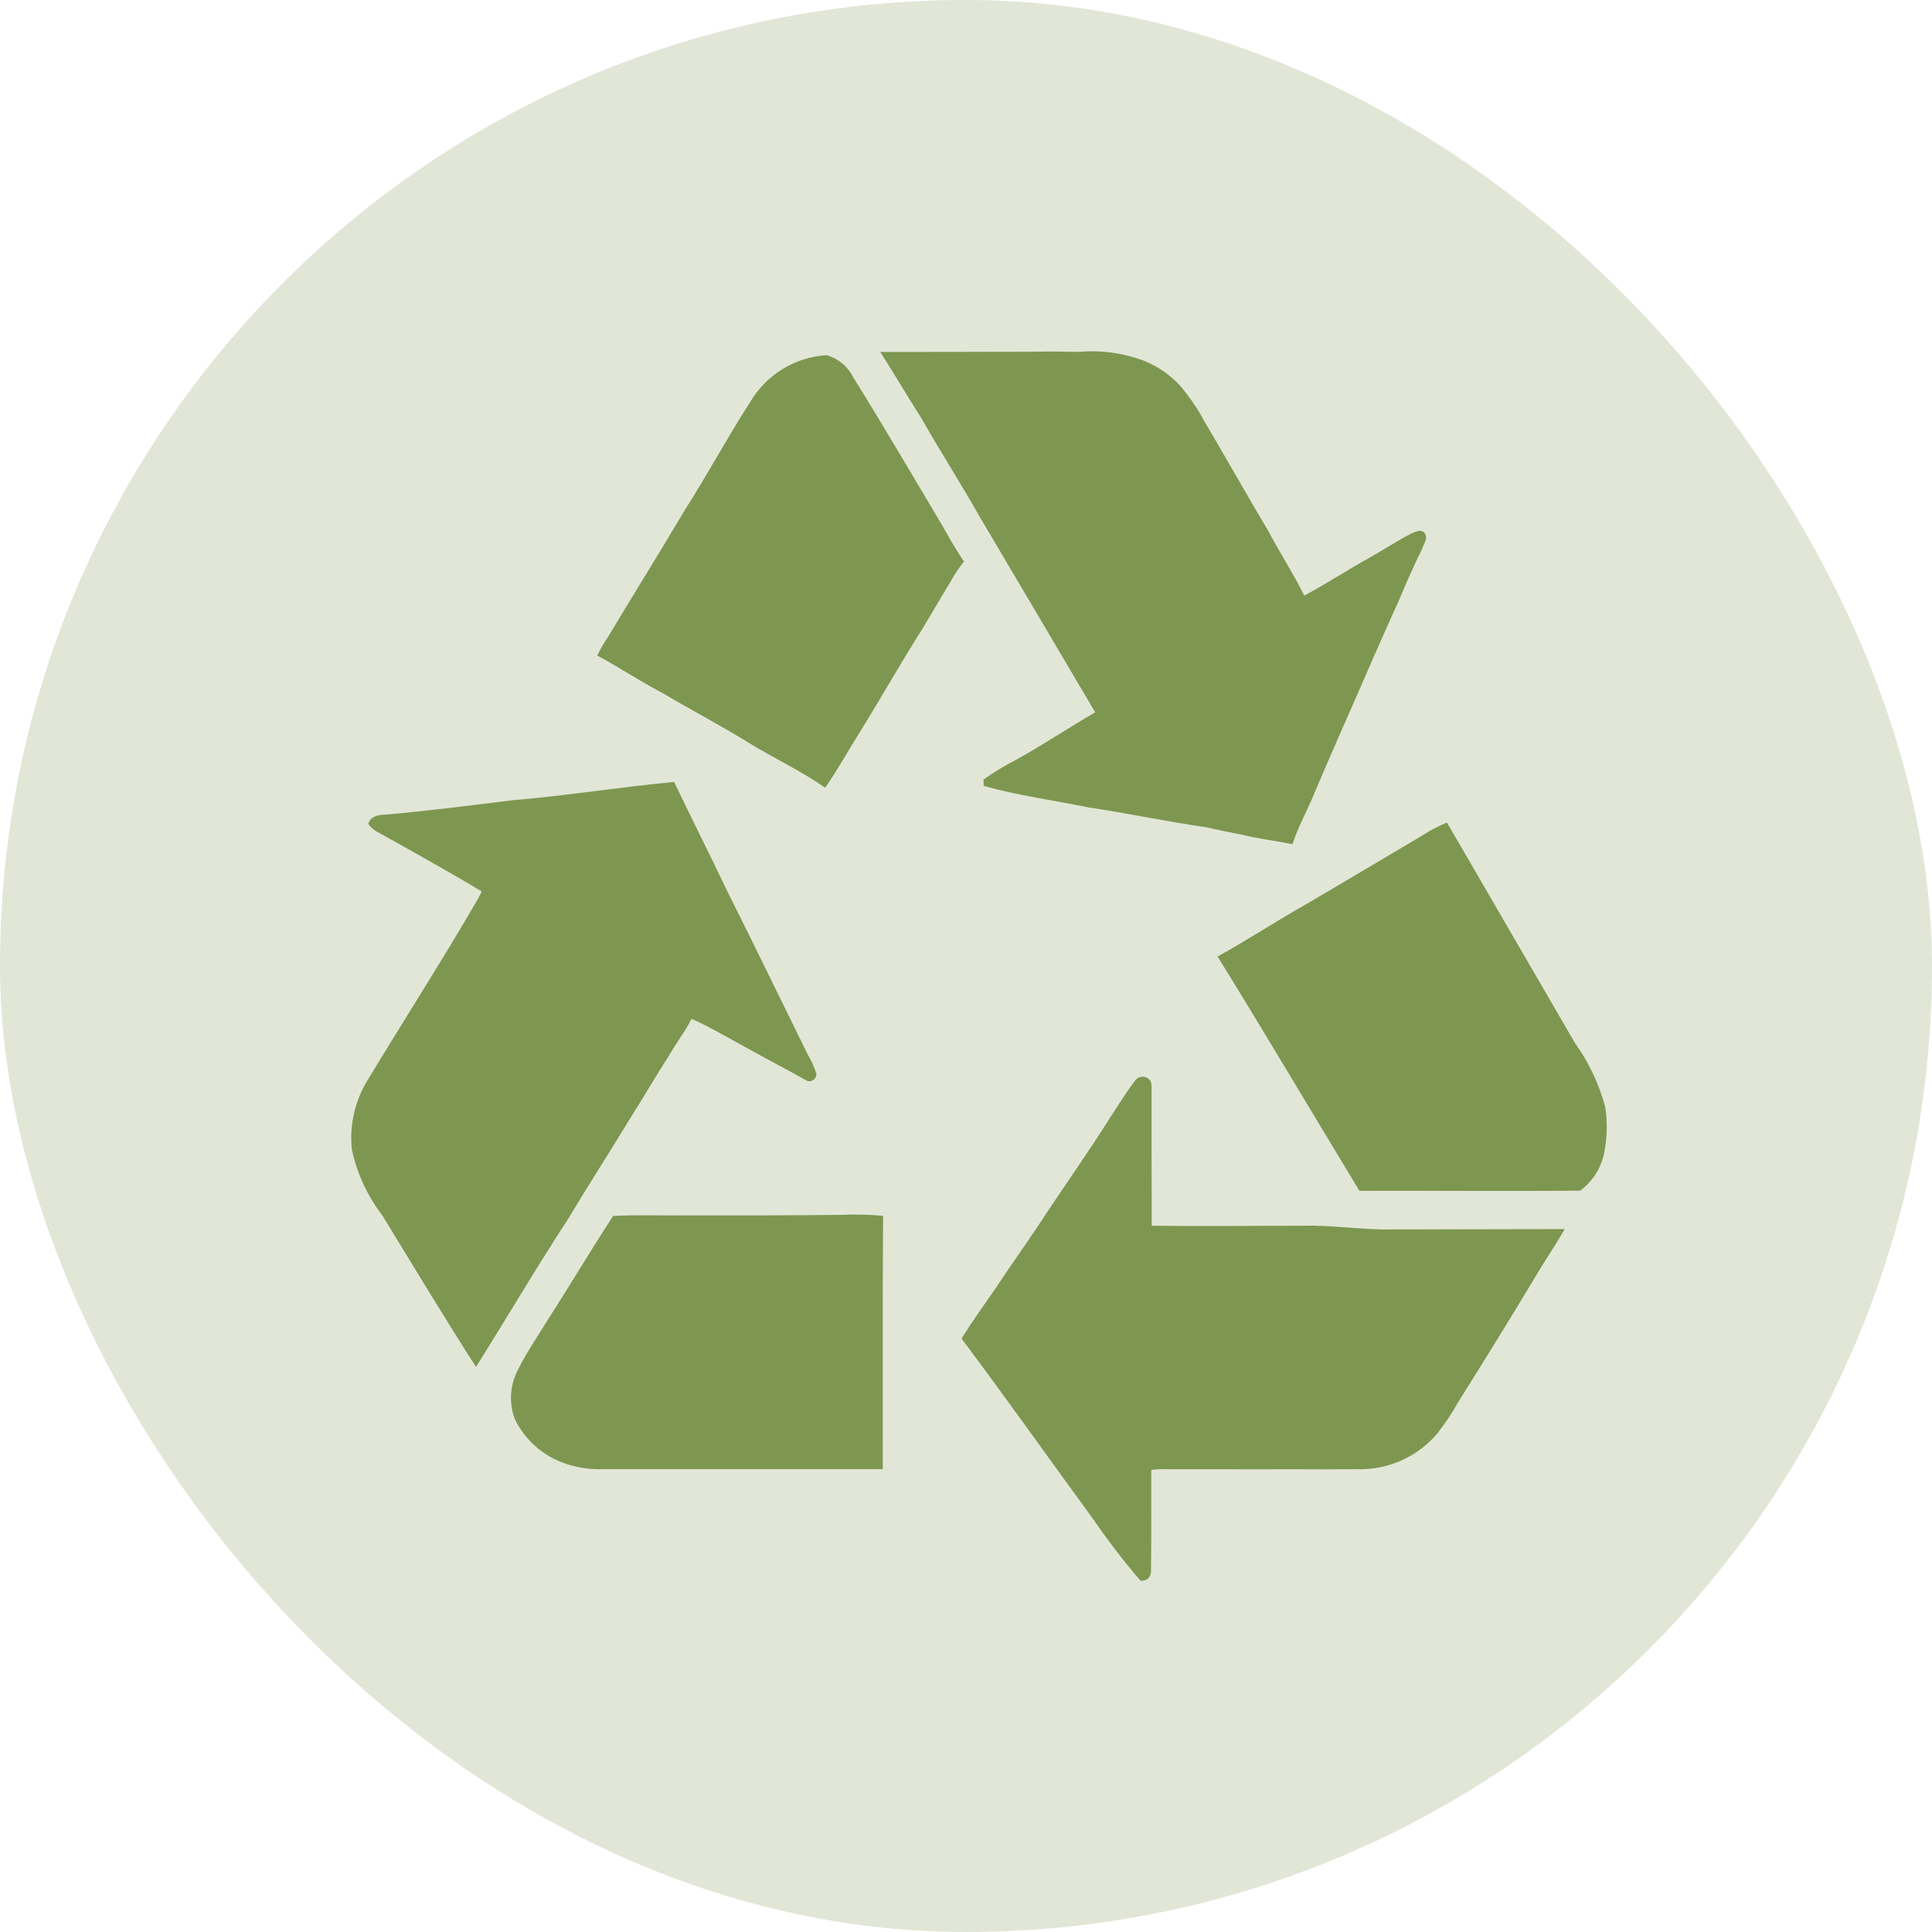 <svg width="44" height="44" viewBox="0 0 44 44" fill="none" xmlns="http://www.w3.org/2000/svg">
<rect width="44" height="44" rx="22" fill="#E2E6D7"/>
<path d="M22.327 11.795C23.2 13.269 24.071 14.745 24.942 16.222C24.338 16.574 23.757 16.961 23.146 17.301V17.3C22.887 17.434 22.638 17.584 22.4 17.752C22.4 17.788 22.401 17.861 22.403 17.898C23.182 18.119 23.988 18.224 24.782 18.387C25.682 18.522 26.572 18.71 27.471 18.841C27.751 18.905 28.031 18.961 28.312 19.016C28.682 19.107 29.062 19.151 29.436 19.225C29.564 18.823 29.777 18.456 29.934 18.064C30.37 17.031 30.832 16.009 31.276 14.979C31.464 14.564 31.643 14.145 31.834 13.733C32.011 13.317 32.187 12.899 32.391 12.494C32.421 12.382 32.53 12.261 32.449 12.147C32.392 12.05 32.255 12.1 32.173 12.135C31.835 12.305 31.52 12.516 31.189 12.702C30.688 12.978 30.209 13.295 29.704 13.564C29.453 13.057 29.143 12.582 28.878 12.082C28.367 11.224 27.88 10.355 27.372 9.497H27.376C27.231 9.242 27.062 9.002 26.871 8.779C26.656 8.546 26.392 8.361 26.1 8.236C25.614 8.043 25.09 7.966 24.57 8.014C24.233 8.006 23.898 8.002 23.562 8.01C22.391 8.015 21.22 8.013 20.048 8.016C20.366 8.516 20.666 9.026 20.985 9.526C21.418 10.29 21.895 11.03 22.327 11.795Z" fill="#7D9750"/>
<path d="M21.454 11.957C20.782 10.832 20.121 9.698 19.427 8.585H19.428C19.305 8.342 19.087 8.163 18.827 8.088C18.098 8.134 17.442 8.539 17.076 9.17C16.557 9.974 16.106 10.821 15.59 11.626C15.015 12.598 14.416 13.556 13.836 14.524C13.747 14.653 13.669 14.789 13.601 14.93C14.097 15.192 14.563 15.509 15.062 15.768C15.724 16.162 16.408 16.517 17.062 16.923C17.634 17.272 18.243 17.557 18.793 17.939C19.084 17.522 19.329 17.076 19.599 16.646C20.078 15.876 20.521 15.083 21.009 14.319C21.233 13.944 21.454 13.566 21.68 13.192H21.679C21.76 13.05 21.851 12.915 21.954 12.789C21.774 12.521 21.61 12.24 21.454 11.957Z" fill="#7D9750"/>
<path d="M14.331 25.503C14.65 25.002 14.946 24.487 15.268 23.989C15.419 23.722 15.613 23.479 15.748 23.204C16.106 23.357 16.443 23.559 16.786 23.743C17.315 24.042 17.855 24.32 18.384 24.617H18.383C18.433 24.633 18.488 24.624 18.53 24.591C18.572 24.56 18.595 24.508 18.593 24.456C18.544 24.301 18.477 24.152 18.393 24.011C17.786 22.776 17.185 21.537 16.568 20.306C16.171 19.47 15.752 18.644 15.352 17.808C14.12 17.925 12.897 18.122 11.664 18.226C10.7 18.344 9.738 18.47 8.77 18.553C8.616 18.553 8.43 18.595 8.387 18.766L8.389 18.767C8.44 18.839 8.509 18.899 8.585 18.941C9.385 19.387 10.185 19.83 10.971 20.302C10.943 20.362 10.912 20.423 10.879 20.481C10.078 21.864 9.212 23.209 8.386 24.577C8.084 25.056 7.954 25.622 8.014 26.185C8.133 26.729 8.37 27.241 8.709 27.683C9.415 28.836 10.11 29.995 10.841 31.131C11.543 30.012 12.213 28.87 12.937 27.763C13.391 27.003 13.872 26.26 14.331 25.503Z" fill="#7D9750"/>
<path d="M36.558 25.211C36.417 24.685 36.182 24.189 35.864 23.746C34.894 22.075 33.923 20.404 32.954 18.733C32.767 18.808 32.59 18.901 32.422 19.01C31.498 19.554 30.58 20.107 29.655 20.646C29.006 21.013 28.384 21.425 27.73 21.784C28.824 23.552 29.881 25.343 30.96 27.12C32.636 27.115 34.311 27.133 35.987 27.116V27.117C36.252 26.922 36.44 26.64 36.52 26.322C36.602 25.957 36.615 25.58 36.558 25.211Z" fill="#7D9750"/>
<path d="M29.661 27.916C28.517 27.915 27.372 27.93 26.229 27.915C26.226 26.868 26.227 25.82 26.226 24.774C26.22 24.718 26.229 24.651 26.191 24.606C26.151 24.552 26.088 24.521 26.022 24.521C25.955 24.522 25.892 24.554 25.854 24.607C25.645 24.876 25.471 25.17 25.282 25.453C24.824 26.183 24.326 26.886 23.849 27.603C23.471 28.189 23.061 28.752 22.679 29.333C22.415 29.715 22.144 30.09 21.898 30.484C22.92 31.848 23.903 33.24 24.91 34.616V34.617C25.24 35.095 25.593 35.555 25.969 35.995C26.03 36.008 26.092 35.993 26.14 35.953C26.187 35.914 26.214 35.855 26.213 35.794C26.223 35.021 26.22 34.25 26.219 33.477H26.22C26.342 33.46 26.466 33.454 26.589 33.461C27.32 33.462 28.052 33.46 28.782 33.462C29.237 33.46 29.69 33.461 30.143 33.463C30.436 33.459 30.73 33.463 31.022 33.46H31.023C31.686 33.447 32.311 33.149 32.738 32.642C32.914 32.416 33.073 32.176 33.213 31.926C33.855 30.908 34.484 29.884 35.103 28.851C35.279 28.564 35.471 28.287 35.634 27.992C34.316 27.996 32.997 27.995 31.679 28C31.004 28.011 30.335 27.895 29.661 27.916Z" fill="#7D9750"/>
<path d="M19.127 27.668C17.987 27.68 16.846 27.681 15.705 27.679C15.125 27.687 14.543 27.662 13.964 27.692C13.46 28.464 12.989 29.259 12.489 30.035C12.263 30.408 12.012 30.768 11.815 31.158L11.816 31.159C11.615 31.514 11.581 31.939 11.725 32.32C11.983 32.848 12.461 33.236 13.031 33.379C13.215 33.429 13.404 33.456 13.595 33.459H20.105C20.106 31.536 20.098 29.613 20.112 27.689C19.784 27.661 19.456 27.654 19.127 27.668Z" fill="#7D9750"/>
</svg>
